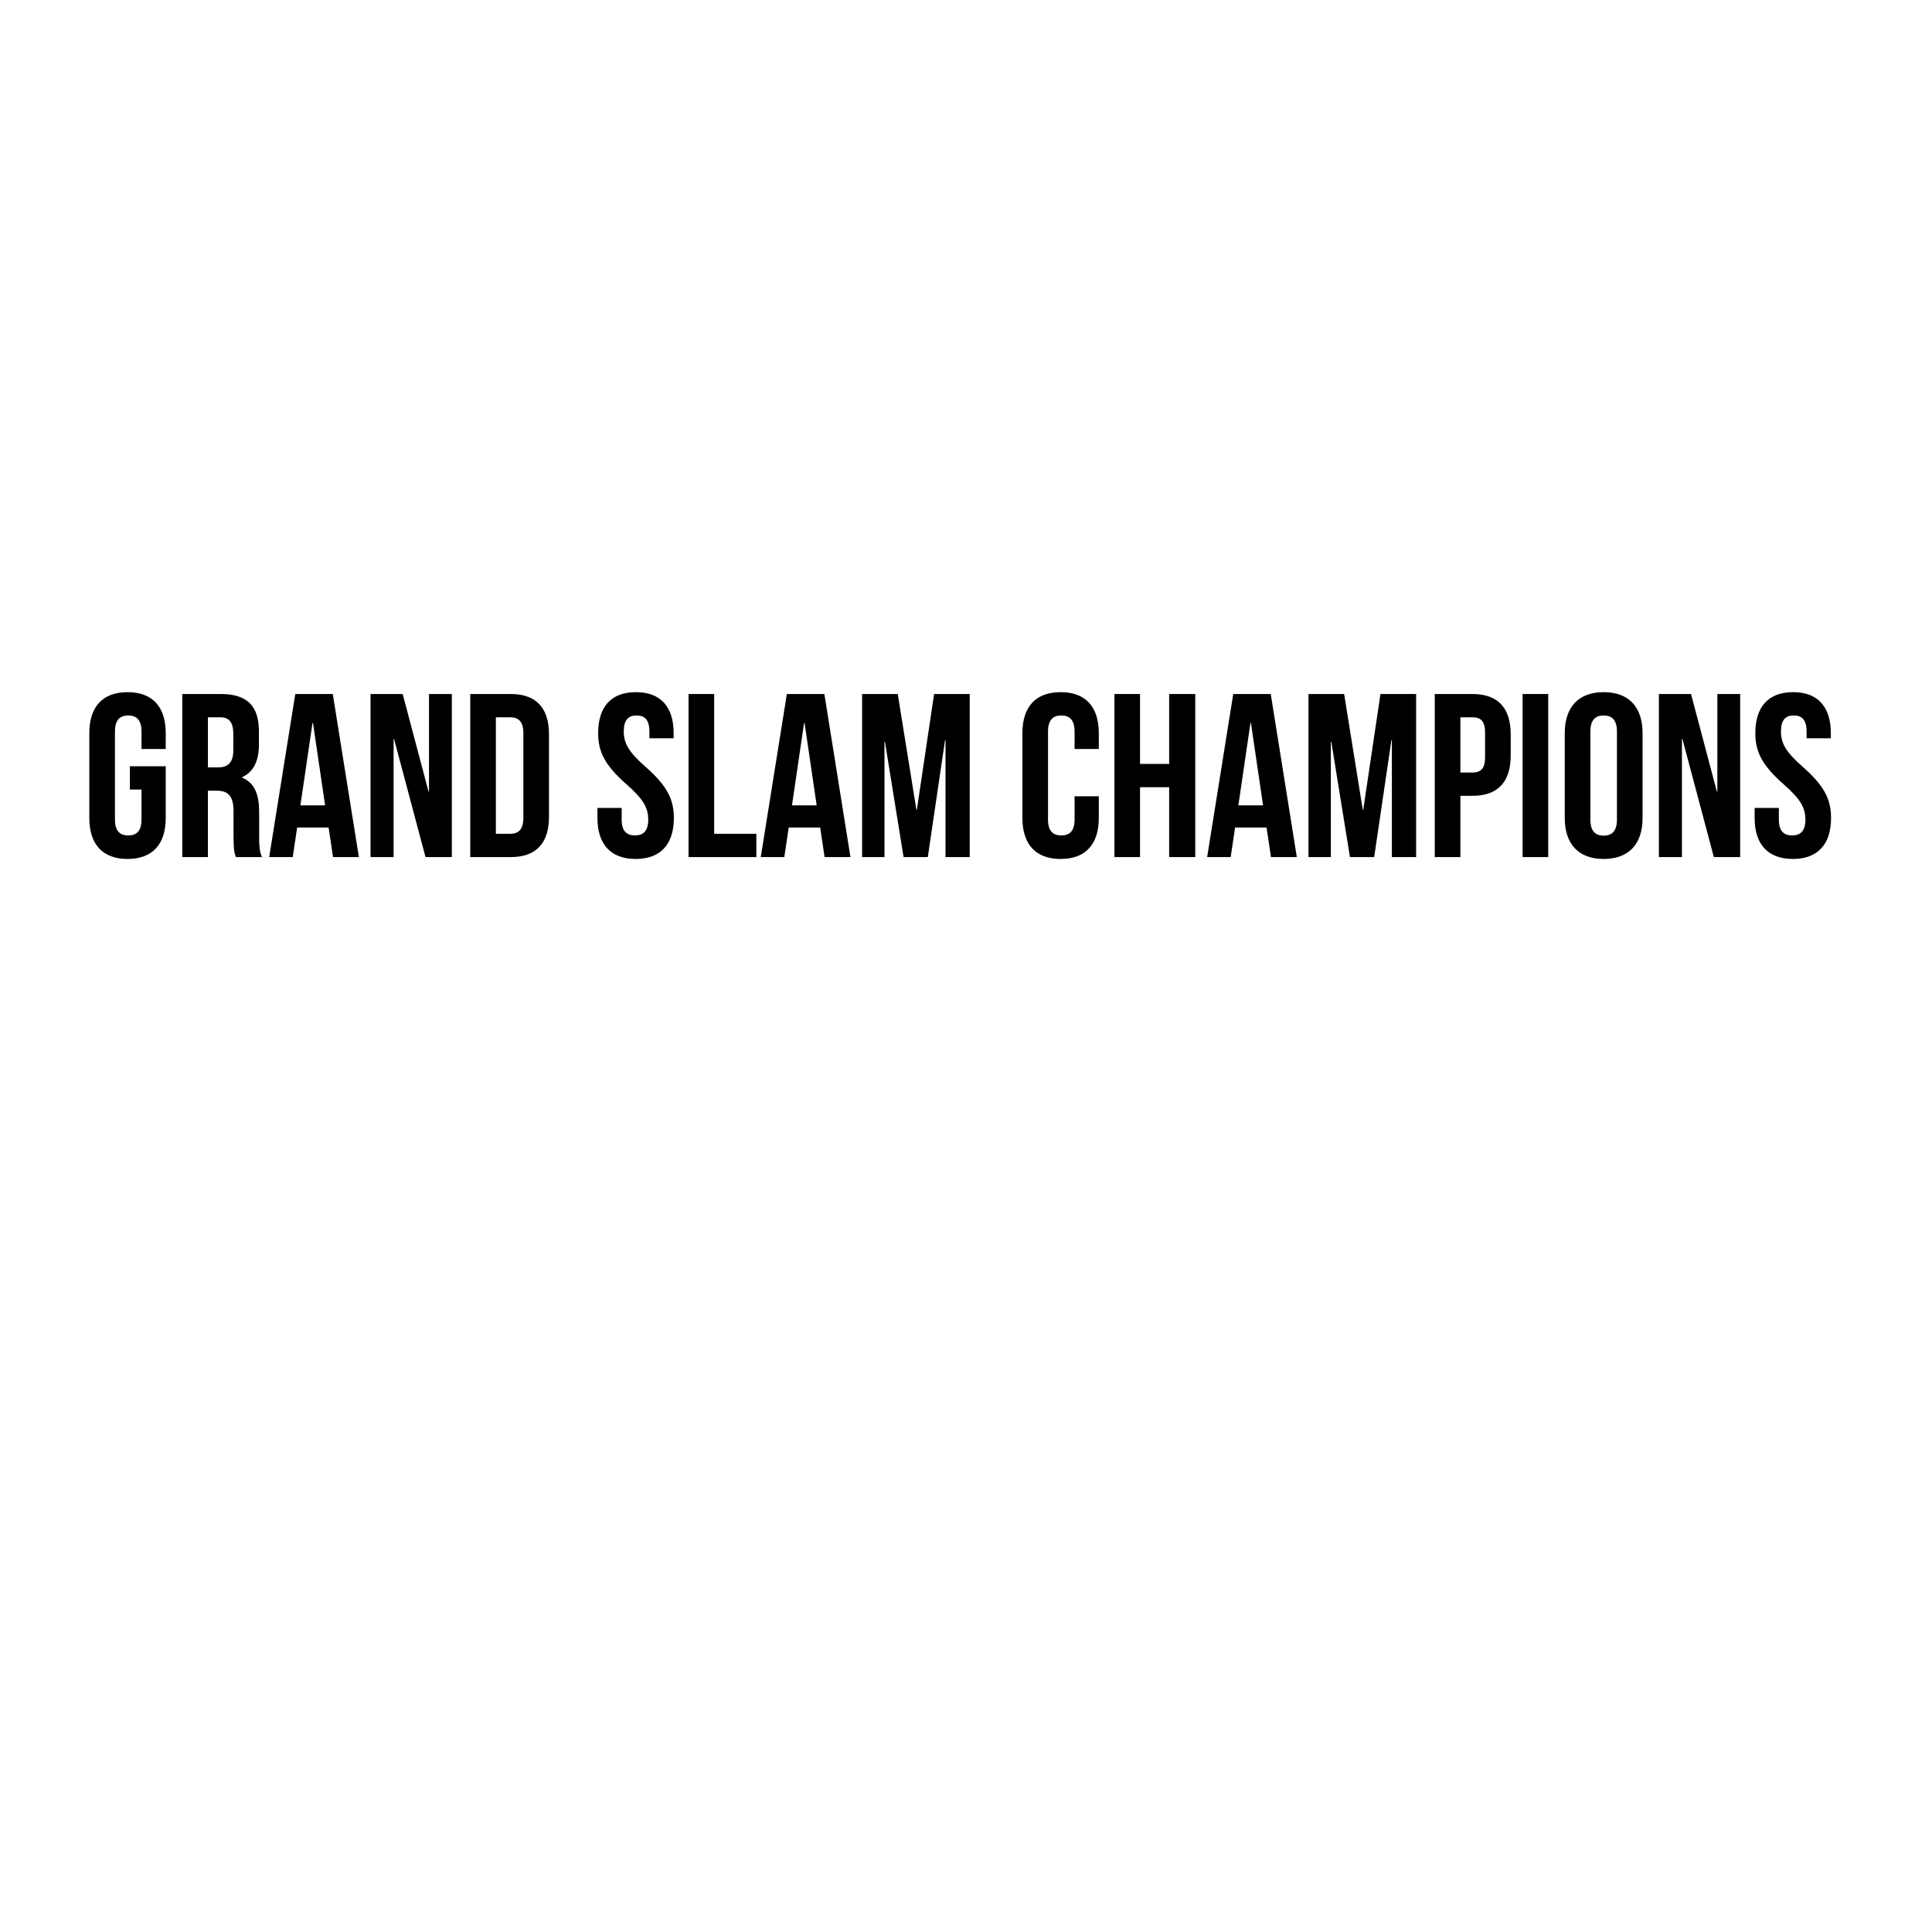 <?xml version="1.0" encoding="utf-8"?>
<!-- Generator: Adobe Illustrator 16.0.0, SVG Export Plug-In . SVG Version: 6.00 Build 0)  -->
<!DOCTYPE svg PUBLIC "-//W3C//DTD SVG 1.1//EN" "http://www.w3.org/Graphics/SVG/1.1/DTD/svg11.dtd">
<svg version="1.1" id="Layer_1" xmlns="http://www.w3.org/2000/svg" xmlns:xlink="http://www.w3.org/1999/xlink" x="0px" y="0px"
	 width="800px" height="800px" viewBox="0 0 800 800" enable-background="new 0 0 800 800" xml:space="preserve">
<g>
	<path d="M53.773,317.281h14.856v21.416c0,10.804-5.402,16.978-15.82,16.978c-10.418,0-15.821-6.174-15.821-16.978v-35.114
		c0-10.804,5.402-16.978,15.821-16.978c10.418,0,15.82,6.174,15.82,16.978v6.56H58.597v-7.235c0-4.823-2.122-6.656-5.499-6.656
		c-3.376,0-5.499,1.833-5.499,6.656v36.464c0,4.824,2.123,6.56,5.499,6.56c3.376,0,5.499-1.736,5.499-6.56v-12.444h-4.823V317.281z"
		/>
	<path d="M97.668,354.902c-0.579-1.736-0.965-2.797-0.965-8.296v-10.611c0-6.271-2.122-8.585-6.945-8.585h-3.666v27.493H75.48
		v-67.526h16.014c10.997,0,15.724,5.113,15.724,15.531v5.306c0,6.945-2.219,11.383-6.946,13.602v0.193
		c5.306,2.219,7.042,7.235,7.042,14.277v10.418c0,3.28,0.097,5.691,1.158,8.2H97.668z M86.092,297.022v20.74h4.148
		c3.955,0,6.367-1.736,6.367-7.138v-6.656c0-4.823-1.64-6.946-5.402-6.946H86.092z"/>
	<path d="M148.604,354.902h-10.708l-1.833-12.251h-13.023l-1.833,12.251h-9.743l10.804-67.526H137.8L148.604,354.902z
		 M124.391,333.487h10.225l-5.016-34.149h-0.193L124.391,333.487z"/>
	<path d="M163.172,305.994h-0.193v48.908h-9.55v-67.526h13.312l10.708,40.419h0.193v-40.419h9.454v67.526h-10.9L163.172,305.994z"/>
	<path d="M194.718,287.376h16.785c10.611,0,15.821,5.885,15.821,16.689v34.149c0,10.804-5.209,16.688-15.821,16.688h-16.785V287.376
		z M205.329,297.022v48.233h5.981c3.376,0,5.402-1.736,5.402-6.56v-35.114c0-4.823-2.026-6.56-5.402-6.56H205.329z"/>
	<path d="M263.308,286.604c10.322,0,15.627,6.174,15.627,16.978v2.122h-10.033v-2.797c0-4.823-1.929-6.656-5.306-6.656
		c-3.376,0-5.306,1.833-5.306,6.656c0,4.92,2.123,8.585,9.068,14.663c8.875,7.814,11.672,13.409,11.672,21.126
		c0,10.804-5.402,16.978-15.82,16.978s-15.82-6.174-15.82-16.978v-4.148h10.032v4.823c0,4.824,2.123,6.56,5.499,6.56
		c3.376,0,5.499-1.736,5.499-6.56c0-4.919-2.123-8.585-9.068-14.663c-8.875-7.814-11.672-13.409-11.672-21.126
		C247.68,292.778,252.986,286.604,263.308,286.604z"/>
	<path d="M285.11,287.376h10.611v57.88h17.46v9.646H285.11V287.376z"/>
	<path d="M352.155,354.902h-10.708l-1.833-12.251h-13.023l-1.833,12.251h-9.743l10.804-67.526h15.531L352.155,354.902z
		 M327.942,333.487h10.225l-5.016-34.149h-0.193L327.942,333.487z"/>
	<path d="M379.458,335.32h0.193l7.139-47.944h14.76v67.526h-10.033v-48.426h-0.193l-7.138,48.426h-10.033l-7.717-47.75h-0.193v47.75
		h-9.261v-67.526h14.759L379.458,335.32z"/>
	<path d="M454.992,329.725v8.972c0,10.804-5.402,16.978-15.82,16.978s-15.82-6.174-15.82-16.978v-35.114
		c0-10.804,5.402-16.978,15.82-16.978s15.82,6.174,15.82,16.978v6.56H444.96v-7.235c0-4.823-2.122-6.656-5.499-6.656
		c-3.375,0-5.498,1.833-5.498,6.656v36.464c0,4.824,2.123,6.56,5.498,6.56c3.377,0,5.499-1.736,5.499-6.56v-9.646H454.992z"/>
	<path d="M472.068,354.902h-10.611v-67.526h10.611v28.94h12.059v-28.94h10.804v67.526h-10.804v-28.94h-12.059V354.902z"/>
	<path d="M536.991,354.902h-10.707l-1.833-12.251h-13.023l-1.832,12.251h-9.743l10.804-67.526h15.531L536.991,354.902z
		 M512.778,333.487h10.226l-5.017-34.149h-0.192L512.778,333.487z"/>
	<path d="M564.293,335.32h0.193l7.139-47.944h14.759v67.526h-10.032v-48.426h-0.192l-7.139,48.426h-10.032l-7.718-47.75h-0.193
		v47.75h-9.261v-67.526h14.76L564.293,335.32z"/>
	<path d="M625.551,304.065v8.778c0,10.804-5.209,16.688-15.82,16.688h-5.017v25.371h-10.611v-67.526h15.628
		C620.342,287.376,625.551,293.261,625.551,304.065z M604.714,297.022v22.863h5.017c3.376,0,5.209-1.543,5.209-6.367V303.39
		c0-4.823-1.833-6.367-5.209-6.367H604.714z"/>
	<path d="M630.473,287.376h10.611v67.526h-10.611V287.376z"/>
	<path d="M647.933,303.583c0-10.804,5.691-16.978,16.11-16.978c10.418,0,16.109,6.174,16.109,16.978v35.114
		c0,10.804-5.691,16.978-16.109,16.978c-10.419,0-16.11-6.174-16.11-16.978V303.583z M658.544,339.371
		c0,4.824,2.122,6.656,5.499,6.656c3.376,0,5.498-1.833,5.498-6.656v-36.464c0-4.823-2.122-6.656-5.498-6.656
		c-3.377,0-5.499,1.833-5.499,6.656V339.371z"/>
	<path d="M696.65,305.994h-0.192v48.908h-9.551v-67.526h13.312l10.708,40.419h0.193v-40.419h9.453v67.526h-10.9L696.65,305.994z"/>
	<path d="M742.474,286.604c10.321,0,15.627,6.174,15.627,16.978v2.122h-10.032v-2.797c0-4.823-1.929-6.656-5.306-6.656
		c-3.376,0-5.306,1.833-5.306,6.656c0,4.92,2.122,8.585,9.068,14.663c8.875,7.814,11.672,13.409,11.672,21.126
		c0,10.804-5.402,16.978-15.82,16.978s-15.82-6.174-15.82-16.978v-4.148h10.032v4.823c0,4.824,2.122,6.56,5.499,6.56
		c3.376,0,5.498-1.736,5.498-6.56c0-4.919-2.122-8.585-9.067-14.663c-8.875-7.814-11.673-13.409-11.673-21.126
		C726.846,292.778,732.151,286.604,742.474,286.604z"/>
</g>
</svg>
